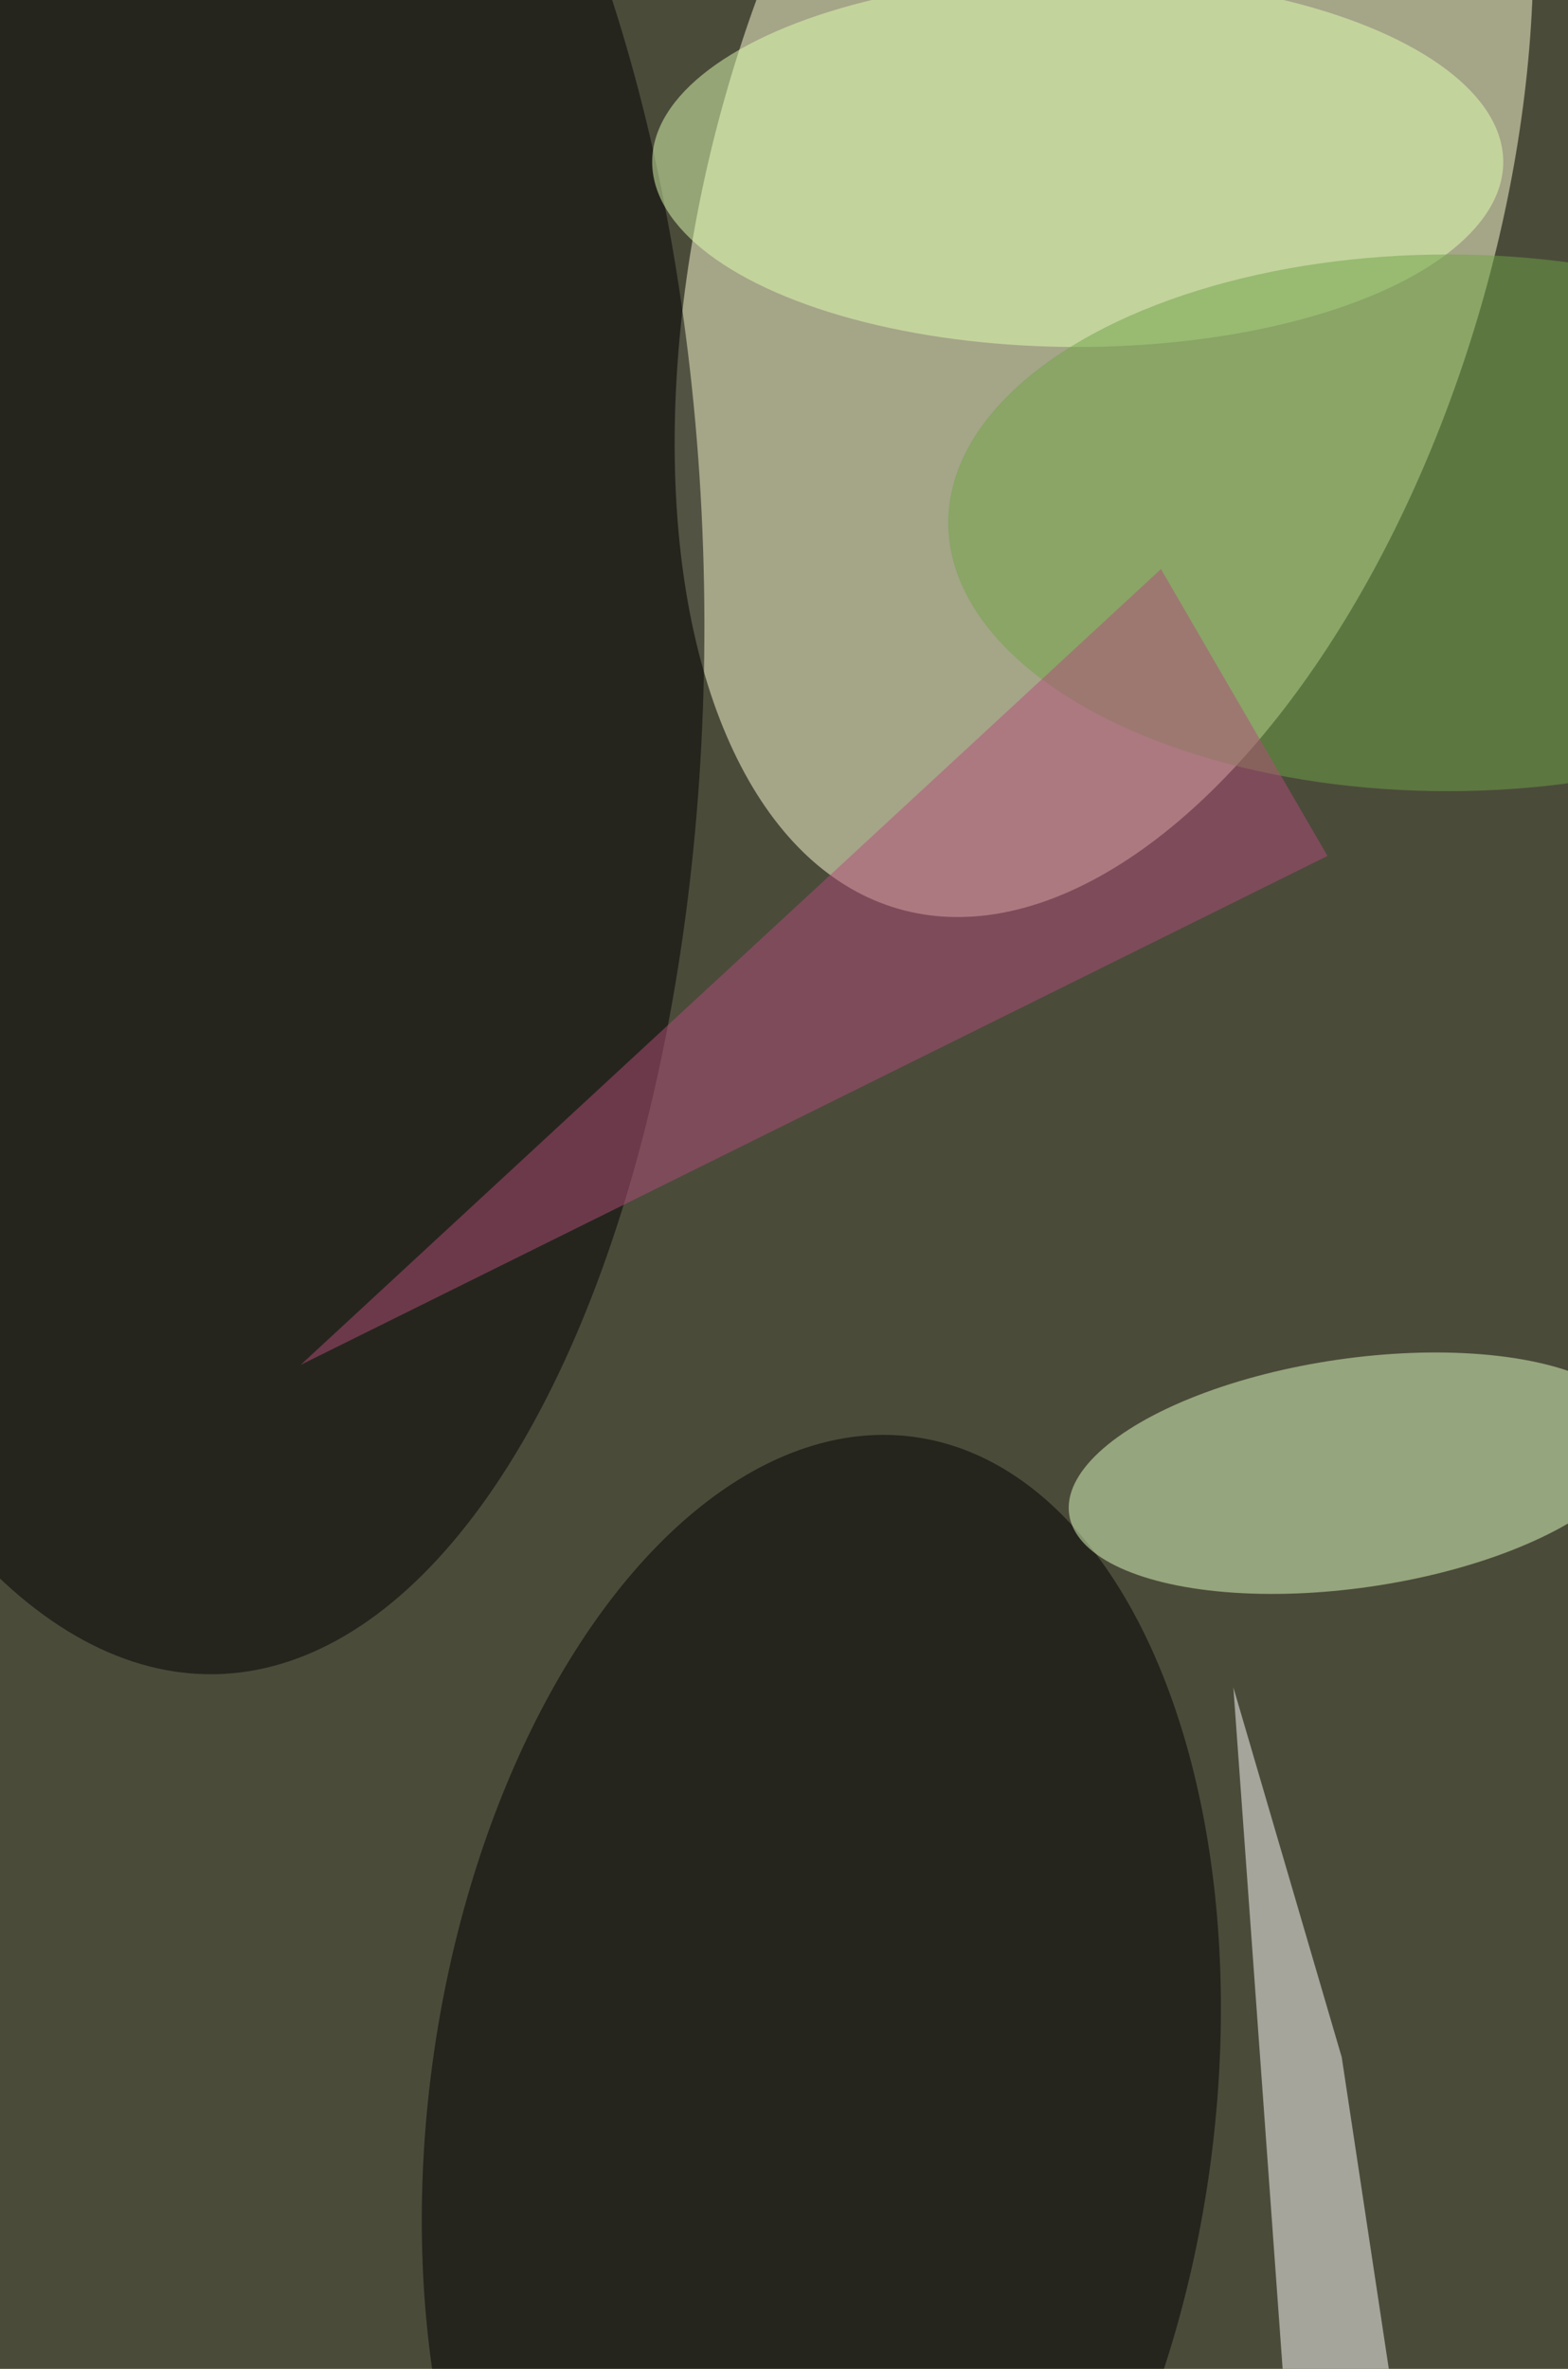 <svg xmlns="http://www.w3.org/2000/svg" viewBox="0 0 678 1024"><filter id="b"><feGaussianBlur stdDeviation="12" /></filter><path d="M0 0h678v1024H0z" fill="#4b4b3a" /><g filter="url(#b)" transform="scale(4) translate(0.5 0.5)"><g transform="translate(118.841 20.93) rotate(196.179) scale(42.397 79.936)"><ellipse fill="#ffffd6" fill-opacity=".502" cx="0" cy="0" rx="1" ry="1" /></g><g transform="translate(20.609 63.622) rotate(178.948) scale(55.004 116.826)"><ellipse fill="#000" fill-opacity=".502" cx="0" cy="0" rx="1" ry="1" /></g><g transform="translate(88.288 227.985) rotate(187.831) scale(42.398 73.883)"><ellipse fill="#000" fill-opacity=".502" cx="0" cy="0" rx="1" ry="1" /></g><g transform="translate(145.848 158.706) rotate(351.755) scale(31.093 12.389)"><ellipse fill="#e0febf" fill-opacity=".502" cx="0" cy="0" rx="1" ry="1" /></g><path fill="#fffffc" fill-opacity=".502" d="M138.322 257.856 151.972 271 144.541 221.823 132.826 181.856z" /><ellipse fill="#dfffb1" fill-opacity=".502" cx="116" cy="17" rx="46" ry="20" /><ellipse fill="#6ea447" fill-opacity=".502" cx="156" cy="56" rx="54" ry="29" /><path fill="#b24d7b" fill-opacity=".502" d="M125 61l18 31L32 147z" /></g></svg>